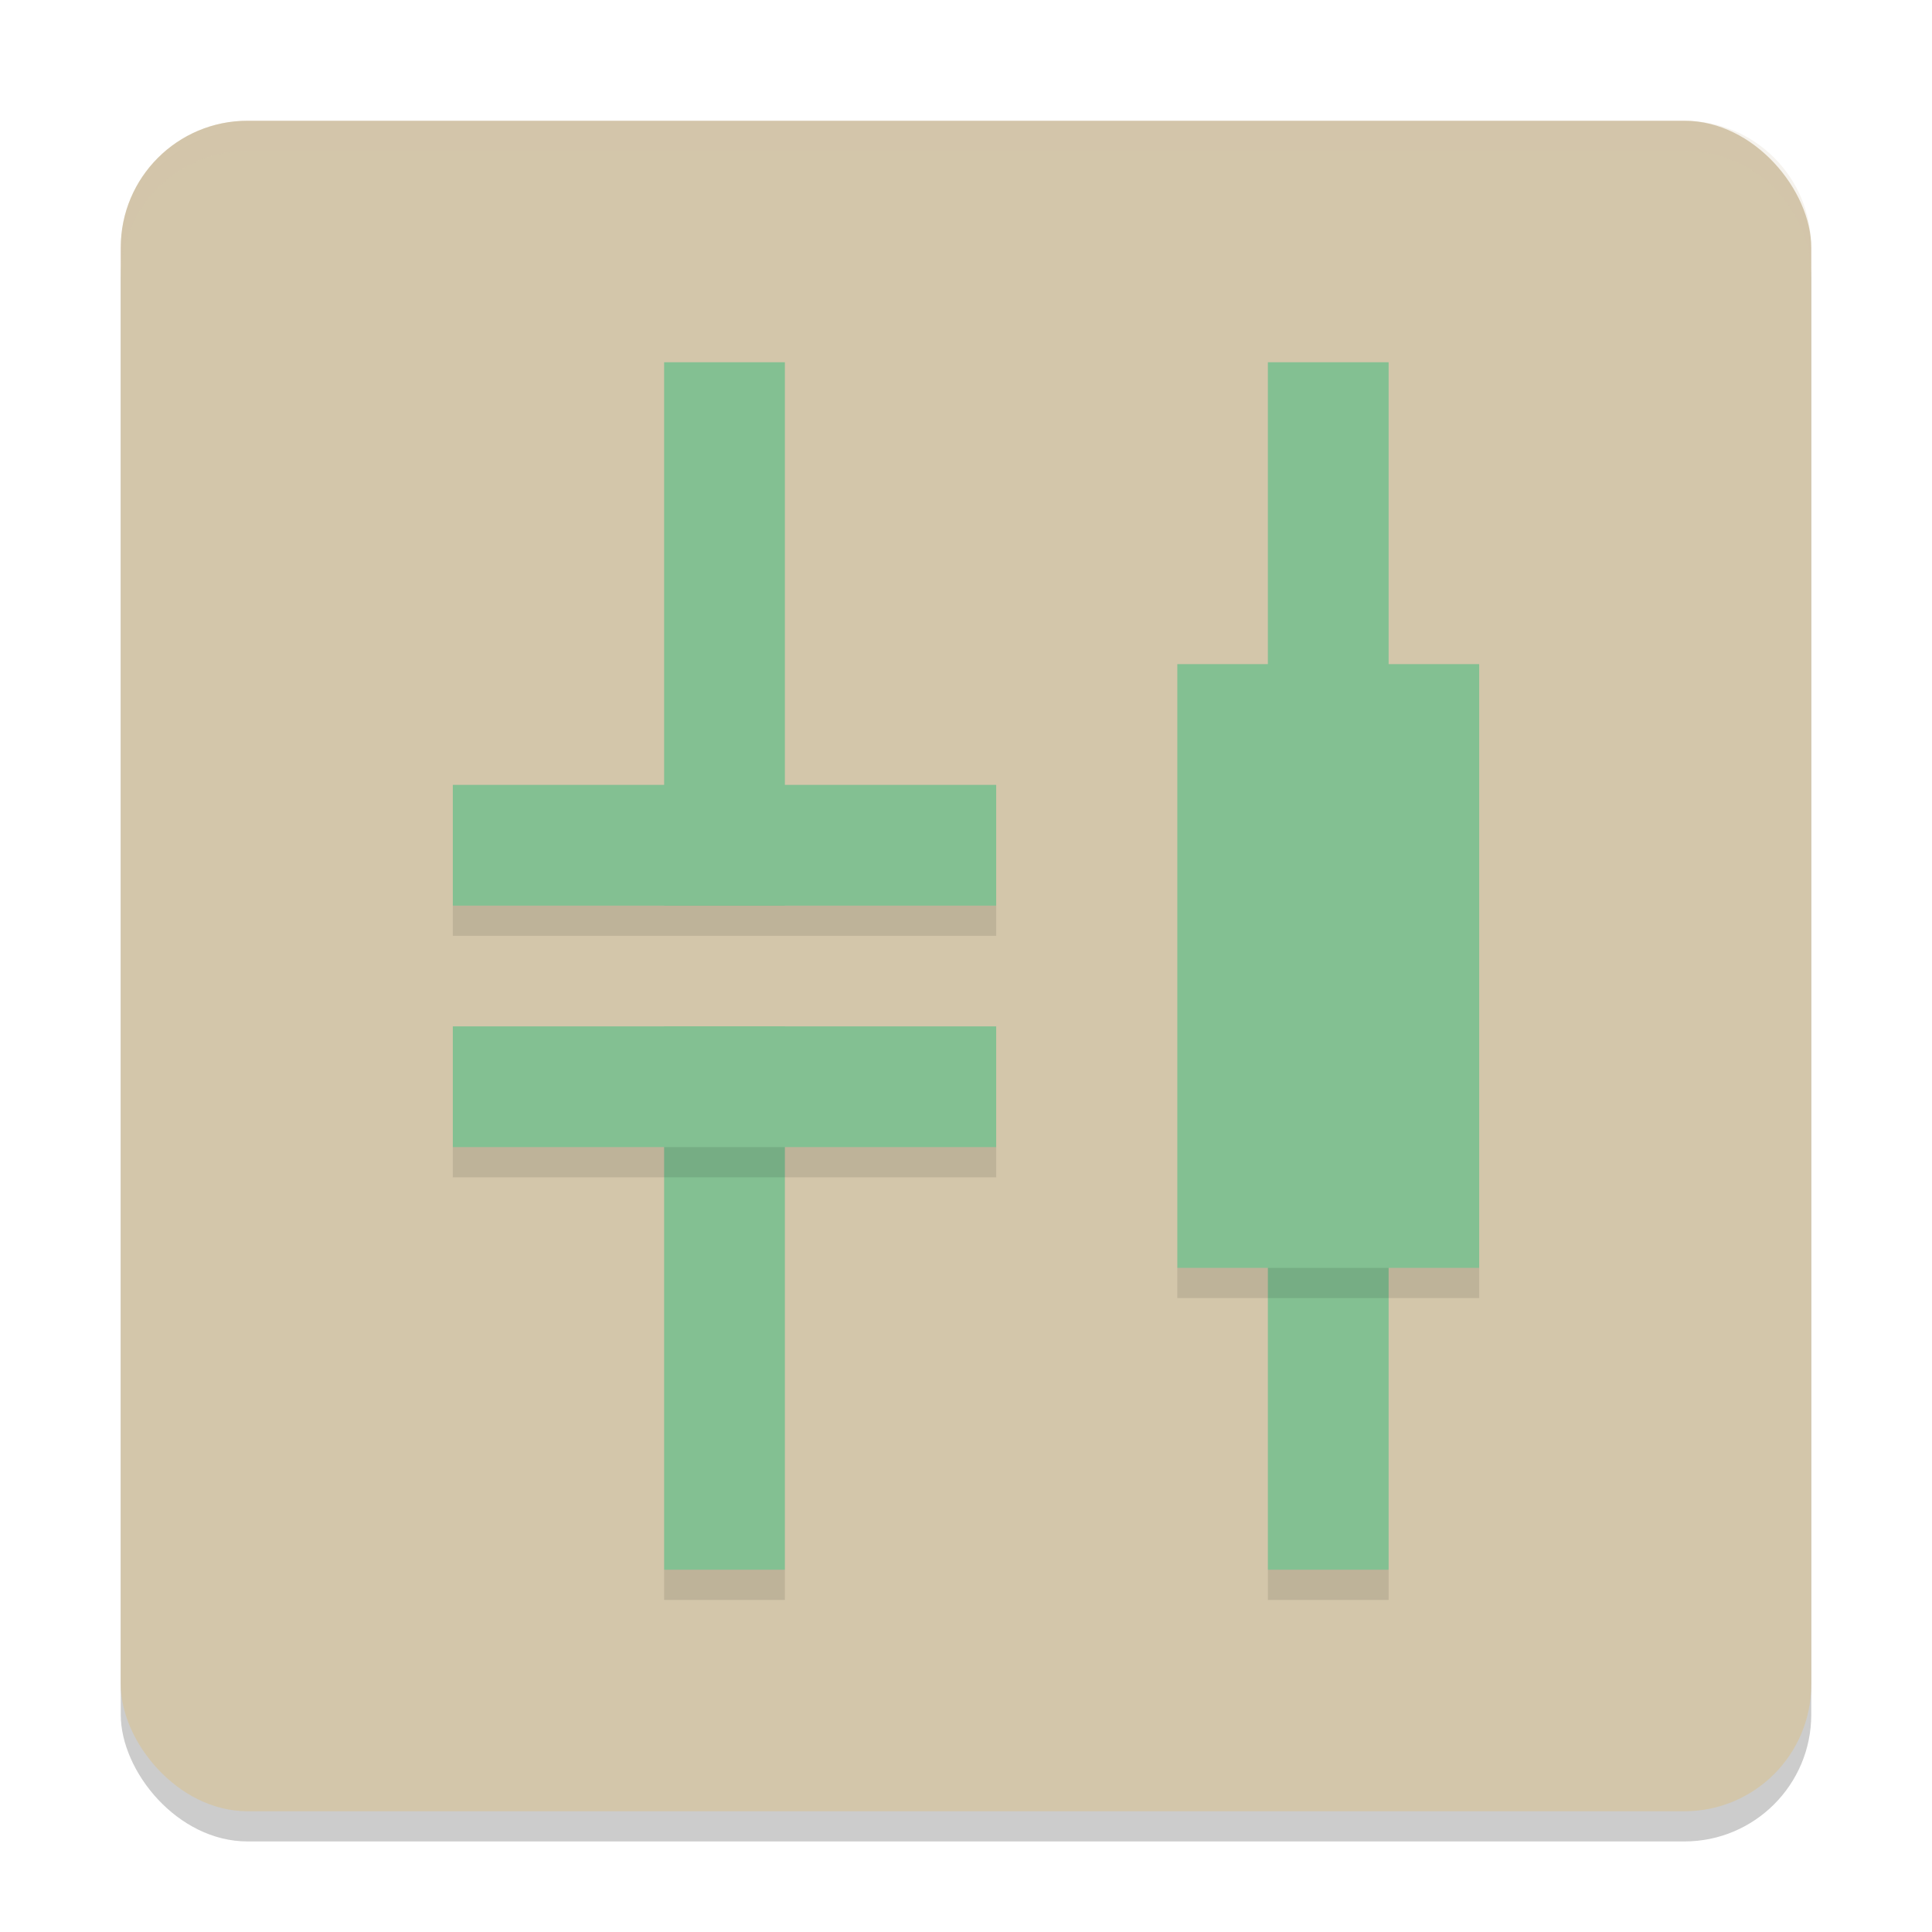 <svg xmlns="http://www.w3.org/2000/svg" width="64" height="64" version="1.1">
 <rect style="opacity:0.2" width="56" height="56" x="4" y="5" rx="4.2" ry="4.2"/>
 <rect style="fill:#d3c6aa" width="56" height="56" x="4" y="4" rx="4.2" ry="4.2"/>
 <rect style="fill:#83c092" width="4" height="18" x="22" y="-52" transform="scale(1,-1)"/>
 <rect style="fill:#83c092" width="4" height="40" x="42" y="12"/>
 <rect style="fill:#83c092" width="10" height="20" x="39" y="22"/>
 <rect style="fill:#83c092" width="4" height="18" x="22" y="12"/>
 <rect style="fill:#83c092" width="4" height="18" x="26" y="-33" transform="rotate(90)"/>
 <rect style="fill:#83c092" width="4" height="18" x="34" y="-33" transform="rotate(90)"/>
 <path style="opacity:0.2;fill:#d3c6aa" d="M 8.199 4 C 5.872 4 4 5.872 4 8.199 L 4 9.199 C 4 6.872 5.872 5 8.199 5 L 55.801 5 C 58.128 5 60 6.872 60 9.199 L 60 8.199 C 60 5.872 58.128 4 55.801 4 L 8.199 4 z"/>
 <rect style="opacity:0.1" width="18" height="1" x="15" y="30"/>
 <rect style="opacity:0.1" width="18" height="1" x="15" y="38"/>
 <rect style="opacity:0.1" width="10" height="1" x="39" y="42"/>
 <rect style="opacity:0.1" width="4" height="1" x="22" y="52"/>
 <rect style="opacity:0.1" width="4" height="1" x="42" y="52"/>
</svg>
